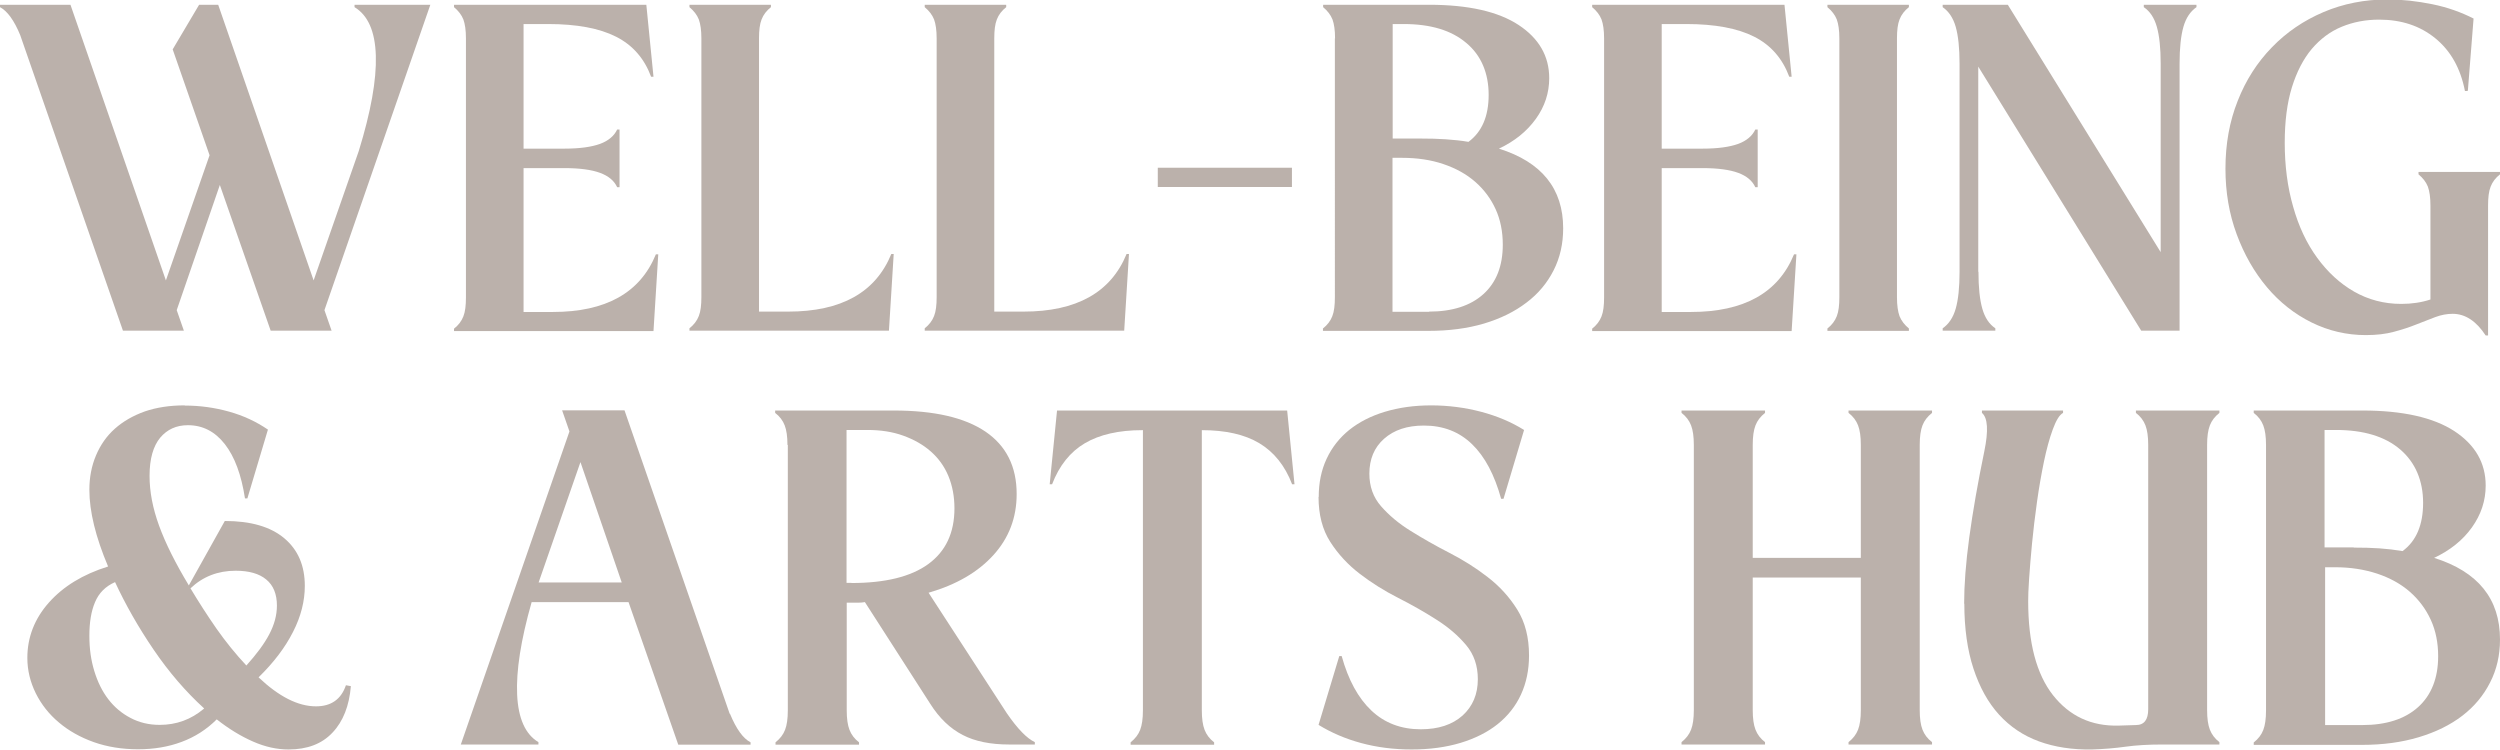 <?xml version="1.0" encoding="UTF-8"?>
<svg id="Layer_2" data-name="Layer 2" xmlns="http://www.w3.org/2000/svg" viewBox="0 0 136.23 40.85">
  <defs>
    <style>
      .cls-1 {
        fill: #bbb1ab;
      }
    </style>
  </defs>
  <g id="Layer_1-2" data-name="Layer 1">
    <g>
      <path class="cls-1" d="M1.1,1.91C.77,1.11.4.6,0,.39v-.13h3.84l5.2,15.02,2.38-6.82-2.01-5.77,1.44-2.43h1.04l5.2,15.02,2.46-7.05c.66-2.14.97-3.87.93-5.2-.04-1.32-.43-2.2-1.16-2.64v-.13h4.13l-5.77,16.64.39,1.12h-3.32l-2.77-7.94-2.35,6.82.39,1.12h-3.32L1.1,1.91Z"/>
      <path class="cls-1" d="M25.39,2.09c0-.44-.05-.78-.14-1.03-.1-.25-.27-.47-.51-.67v-.13h10.48l.39,3.92h-.13c-.37-.99-1-1.72-1.91-2.18-.91-.46-2.14-.69-3.71-.69h-1.33v6.79h2.22c.84,0,1.48-.09,1.95-.26.46-.17.77-.44.93-.78h.13v3.14h-.13c-.16-.35-.47-.61-.93-.78-.46-.17-1.11-.26-1.95-.26h-2.22v7.84h1.59c2.89,0,4.76-1.04,5.62-3.14h.13l-.26,4.18h-10.87v-.13c.24-.19.41-.41.51-.67.1-.25.14-.6.14-1.03V2.09Z"/>
      <path class="cls-1" d="M38.22,2.09c0-.44-.05-.78-.14-1.03-.1-.25-.27-.47-.51-.67v-.13h4.44v.13c-.24.19-.41.41-.51.67-.1.25-.14.6-.14,1.03v14.89h1.59c2.89,0,4.76-1.04,5.62-3.14h.13l-.26,4.18h-10.87v-.13c.24-.19.41-.41.51-.67.1-.25.14-.6.14-1.03V2.09Z"/>
      <path class="cls-1" d="M51.04,2.09c0-.44-.05-.78-.14-1.03-.1-.25-.27-.47-.51-.67v-.13h4.44v.13c-.24.19-.41.41-.51.67-.1.25-.14.6-.14,1.03v14.89h1.59c2.89,0,4.76-1.04,5.62-3.14h.13l-.26,4.18h-10.87v-.13c.24-.19.41-.41.51-.67.1-.25.14-.6.14-1.03V2.09Z"/>
      <path class="cls-1" d="M63.09,9.14h7.31v1.05h-7.31v-1.05Z"/>
      <path class="cls-1" d="M72.75,2.09c0-.44-.05-.78-.14-1.03-.1-.25-.27-.47-.51-.67v-.13h5.77c2.14,0,3.77.37,4.88,1.1s1.67,1.7,1.67,2.9c0,.8-.24,1.54-.73,2.22-.49.68-1.16,1.22-2.01,1.62,2.33.73,3.5,2.18,3.5,4.34,0,.84-.17,1.6-.52,2.29-.35.69-.84,1.28-1.48,1.76-.64.49-1.41.87-2.31,1.14-.91.27-1.92.4-3.03.4h-5.75v-.13c.24-.19.41-.41.51-.67.1-.25.14-.6.14-1.03V2.09ZM77.43,7.55c.47,0,.92.01,1.35.04s.84.07,1.24.14c.73-.54,1.1-1.39,1.1-2.56s-.4-2.15-1.22-2.83c-.81-.69-1.95-1.03-3.41-1.03h-.6v6.24h1.54ZM77.87,16.98c1.27,0,2.26-.32,2.96-.95.71-.64,1.06-1.54,1.06-2.7,0-.71-.13-1.36-.39-1.93-.26-.57-.63-1.07-1.11-1.49-.48-.42-1.06-.74-1.74-.97-.68-.23-1.43-.34-2.25-.34h-.52v8.39h1.99Z"/>
      <path class="cls-1" d="M87.41,2.09c0-.44-.05-.78-.14-1.03-.1-.25-.27-.47-.51-.67v-.13h10.48l.39,3.92h-.13c-.37-.99-1-1.72-1.91-2.18-.91-.46-2.14-.69-3.71-.69h-1.33v6.79h2.22c.84,0,1.48-.09,1.95-.26.46-.17.77-.44.93-.78h.13v3.14h-.13c-.16-.35-.47-.61-.93-.78-.46-.17-1.11-.26-1.95-.26h-2.22v7.84h1.59c2.89,0,4.76-1.04,5.62-3.14h.13l-.26,4.18h-10.87v-.13c.24-.19.41-.41.51-.67.1-.25.14-.6.14-1.03V2.09Z"/>
      <path class="cls-1" d="M100.23,2.09c0-.44-.05-.78-.14-1.03-.1-.25-.27-.47-.51-.67v-.13h4.44v.13c-.24.19-.41.41-.51.67-.1.25-.14.6-.14,1.03v14.11c0,.44.05.78.14,1.03.1.25.27.47.51.67v.13h-4.44v-.13c.24-.19.41-.41.51-.67.1-.25.14-.6.14-1.03V2.09Z"/>
      <path class="cls-1" d="M107.81,14.81c0,.85.07,1.52.21,2.01s.37.84.71,1.07v.13h-2.87v-.13c.33-.23.57-.58.71-1.07.14-.49.21-1.16.21-2.01V3.47c0-.85-.07-1.52-.21-2.01-.14-.49-.38-.84-.71-1.07v-.13h3.55l8.33,13.48V3.47c0-.85-.07-1.52-.21-2.01s-.37-.84-.71-1.07v-.13h2.87v.13c-.33.23-.57.58-.71,1.07s-.21,1.16-.21,2.01v14.55h-2.09l-8.88-14.39v11.18Z"/>
      <path class="cls-1" d="M134.45,4.96h-.13c-.24-1.24-.78-2.19-1.61-2.87-.83-.68-1.85-1.02-3.07-1.02-.73,0-1.41.13-2.04.39-.63.26-1.17.67-1.63,1.21-.46.55-.82,1.25-1.08,2.09-.26.84-.39,1.85-.39,3.02,0,1.25.15,2.42.46,3.49.3,1.07.74,2,1.31,2.78.57.78,1.24,1.4,2.01,1.84.77.44,1.63.67,2.57.67.57,0,1.11-.08,1.59-.24v-5.12c0-.44-.05-.78-.14-1.03-.1-.25-.27-.47-.51-.67v-.13h4.44v.13c-.24.19-.41.41-.51.67-.1.25-.14.6-.14,1.03v7.08h-.13c-.51-.78-1.11-1.18-1.8-1.18-.31,0-.63.06-.95.18-.32.12-.67.26-1.03.4-.37.15-.77.28-1.22.4-.44.12-.95.18-1.53.18-1.04,0-2.03-.23-2.96-.69-.93-.46-1.74-1.1-2.43-1.92-.69-.82-1.24-1.78-1.65-2.89-.41-1.11-.61-2.29-.61-3.57,0-1.34.22-2.57.67-3.7.44-1.12,1.06-2.09,1.86-2.91.79-.82,1.73-1.46,2.81-1.92,1.08-.46,2.25-.69,3.5-.69.78,0,1.59.09,2.43.26.84.17,1.58.44,2.25.78l-.31,3.92Z"/>
      <path class="cls-1" d="M10.07,22.1c.82,0,1.62.11,2.41.33.79.22,1.49.55,2.12.98l-1.12,3.75h-.13c-.2-1.29-.56-2.27-1.1-2.96-.54-.69-1.21-1.03-2.01-1.03-.63,0-1.13.23-1.51.68-.38.46-.58,1.15-.58,2.08,0,.86.17,1.76.52,2.72.35.96.89,2.04,1.62,3.25l1.96-3.51c1.41,0,2.49.31,3.24.94.75.63,1.12,1.49,1.12,2.6,0,.82-.21,1.66-.64,2.5-.43.85-1.05,1.67-1.88,2.48,1.11,1.05,2.15,1.58,3.13,1.58.82,0,1.37-.38,1.63-1.15l.27.05c-.09,1.07-.42,1.92-1,2.53-.58.62-1.38.92-2.4.92-.63,0-1.27-.14-1.93-.43s-1.32-.69-1.98-1.21c-.55.55-1.19.96-1.92,1.23-.72.27-1.51.4-2.37.4s-1.68-.13-2.41-.39c-.73-.26-1.37-.62-1.9-1.07-.54-.45-.96-.99-1.26-1.59-.3-.61-.46-1.25-.46-1.93,0-1.12.39-2.13,1.17-3.01.78-.88,1.85-1.54,3.23-1.97-.68-1.61-1.02-3-1.02-4.18,0-.68.12-1.3.36-1.87s.58-1.06,1.03-1.46c.45-.4.99-.71,1.63-.94.64-.22,1.37-.33,2.17-.33ZM11.12,38.6c-1-.91-1.92-1.98-2.75-3.2-.83-1.22-1.53-2.45-2.1-3.68-.52.23-.88.59-1.09,1.09-.21.49-.31,1.1-.31,1.83s.09,1.34.27,1.93c.18.59.43,1.1.76,1.53s.73.77,1.21,1.02c.47.25,1,.38,1.59.38.91,0,1.71-.29,2.41-.88ZM13.42,36.27c.55-.61.97-1.17,1.25-1.7.28-.53.42-1.05.42-1.57,0-.62-.19-1.1-.58-1.42-.38-.32-.94-.48-1.67-.48-.96,0-1.79.32-2.46.96.45.75.92,1.48,1.42,2.2.5.71,1.04,1.38,1.63,2.01Z"/>
      <path class="cls-1" d="M39.78,38.9c.34.82.71,1.34,1.12,1.55v.13h-3.94l-2.71-7.77h-5.28c-.59,2.07-.85,3.75-.79,5.05.06,1.29.45,2.16,1.16,2.58v.13h-4.23l5.92-17.06-.4-1.15h3.4l5.73,16.53ZM33.88,31.74l-2.25-6.56-2.28,6.56h4.53Z"/>
      <path class="cls-1" d="M42.91,24.24c0-.45-.05-.8-.15-1.06-.1-.26-.27-.49-.52-.68v-.13h6.46c2.2,0,3.86.38,5,1.15,1.13.77,1.7,1.9,1.7,3.4,0,1.29-.42,2.39-1.26,3.32-.84.93-2.02,1.62-3.54,2.06l4.26,6.56c.59.86,1.1,1.38,1.53,1.58v.13h-1.39c-1.02,0-1.87-.17-2.54-.52-.68-.35-1.27-.91-1.77-1.7l-3.56-5.54c-.11.02-.22.03-.33.03h-.66v5.87c0,.45.05.8.15,1.06.1.26.27.49.52.68v.13h-4.55v-.13c.25-.2.42-.42.52-.68.1-.26.15-.61.15-1.06v-14.46ZM46.39,31.77c1.84,0,3.24-.34,4.19-1.03.95-.69,1.43-1.7,1.43-3.04,0-.64-.11-1.23-.33-1.76-.22-.53-.54-.97-.96-1.34-.42-.37-.92-.65-1.5-.86-.58-.21-1.23-.31-1.94-.31h-1.15v8.33h.27Z"/>
      <path class="cls-1" d="M62.25,23.44c-1.29,0-2.33.24-3.13.71-.8.47-1.4,1.22-1.79,2.24h-.13l.4-4.02h12.54l.4,4.02h-.13c-.39-1.02-.99-1.76-1.79-2.24s-1.85-.71-3.13-.71v15.27c0,.45.05.8.15,1.06.1.26.27.49.52.68v.13h-4.55v-.13c.25-.2.42-.42.52-.68.1-.26.15-.61.15-1.06v-15.27Z"/>
      <path class="cls-1" d="M71.86,27.08c0-.77.14-1.46.43-2.08.29-.62.7-1.14,1.23-1.57.54-.43,1.18-.76,1.94-.99.76-.23,1.6-.35,2.53-.35s1.85.12,2.72.35c.87.23,1.65.56,2.34.99l-1.12,3.75h-.13c-.36-1.3-.88-2.29-1.58-2.97-.7-.68-1.57-1.02-2.63-1.02-.91,0-1.63.24-2.17.72-.54.48-.8,1.12-.8,1.9,0,.7.21,1.29.64,1.78.43.49.96.94,1.61,1.34.64.4,1.34.8,2.1,1.19s1.46.83,2.1,1.33c.64.49,1.18,1.08,1.61,1.77.43.69.64,1.52.64,2.5,0,.79-.15,1.5-.44,2.13s-.72,1.17-1.27,1.61c-.55.44-1.23.78-2.02,1.02-.8.24-1.68.36-2.67.36s-1.9-.12-2.75-.35-1.62-.56-2.32-.99l1.13-3.75h.13c.36,1.3.9,2.29,1.62,2.97.72.68,1.62,1.02,2.69,1.02.96,0,1.72-.25,2.28-.75.55-.5.83-1.16.83-1.98,0-.73-.21-1.35-.64-1.86s-.96-.97-1.61-1.38c-.64-.41-1.34-.81-2.09-1.19s-1.45-.82-2.09-1.31c-.64-.49-1.18-1.07-1.61-1.74-.43-.67-.64-1.49-.64-2.45Z"/>
      <path class="cls-1" d="M92.3,24.24c0-.45-.05-.8-.15-1.06-.1-.26-.27-.49-.52-.68v-.13h4.55v.13c-.25.2-.42.42-.52.68-.1.26-.15.61-.15,1.06v6.16h5.89v-6.16c0-.45-.05-.8-.15-1.06-.1-.26-.27-.49-.52-.68v-.13h4.55v.13c-.25.2-.42.42-.52.68-.1.26-.15.61-.15,1.06v14.46c0,.45.05.8.15,1.06.1.26.27.49.52.68v.13h-4.55v-.13c.25-.2.42-.42.52-.68.1-.26.15-.61.15-1.06v-7.23h-5.89v7.23c0,.45.05.8.15,1.06.1.26.27.49.52.68v.13h-4.55v-.13c.25-.2.42-.42.52-.68.1-.26.15-.61.15-1.06v-14.46Z"/>
      <path class="cls-1" d="M107.03,32.9c0-1.02.09-2.22.28-3.62.19-1.39.46-2.95.82-4.69.23-1.12.19-1.82-.13-2.09v-.13h4.42v.13c-.2.11-.38.41-.56.9s-.34,1.08-.48,1.75c-.14.68-.27,1.41-.38,2.2s-.2,1.54-.27,2.26c-.07.72-.12,1.37-.16,1.93-.04.56-.05.97-.05,1.22,0,2.27.45,3.97,1.35,5.12.9,1.14,2.09,1.7,3.58,1.66l.94-.03c.45,0,.67-.29.67-.86v-14.41c0-.45-.05-.8-.15-1.06-.1-.26-.27-.49-.52-.68v-.13h4.55v.13c-.25.2-.42.42-.52.68-.1.26-.15.61-.15,1.06v14.46c0,.45.05.8.15,1.06.1.26.27.49.52.68v.13h-3.11c-.77,0-1.44.04-2.01.12s-1.18.13-1.82.15c-1.07.02-2.04-.13-2.89-.44s-1.58-.8-2.18-1.46c-.6-.66-1.06-1.5-1.39-2.5s-.5-2.19-.5-3.55Z"/>
      <path class="cls-1" d="M123.48,24.24c0-.45-.05-.8-.15-1.06-.1-.26-.27-.49-.52-.68v-.13h5.92c2.2,0,3.87.38,5.01,1.12,1.14.75,1.71,1.74,1.71,2.97,0,.82-.25,1.58-.75,2.28-.5.7-1.19,1.25-2.06,1.66,2.39.75,3.59,2.23,3.59,4.45,0,.86-.18,1.64-.54,2.34-.36.71-.86,1.31-1.51,1.81-.65.5-1.44.89-2.37,1.17-.93.28-1.96.42-3.11.42h-5.89v-.13c.25-.2.42-.42.52-.68.1-.26.15-.61.15-1.06v-14.46ZM128.27,29.84c.48,0,.94.01,1.38.04s.86.08,1.27.15c.75-.55,1.12-1.43,1.12-2.63s-.42-2.2-1.25-2.91c-.83-.71-2-1.06-3.5-1.06h-.62v6.4h1.58ZM128.73,39.51c1.3,0,2.32-.33,3.04-.98.72-.65,1.09-1.58,1.09-2.77,0-.73-.13-1.39-.4-1.98-.27-.59-.65-1.1-1.14-1.53-.49-.43-1.09-.76-1.78-.99-.7-.23-1.46-.35-2.3-.35h-.54v8.6h2.04Z"/>
    </g>
  </g>
</svg>